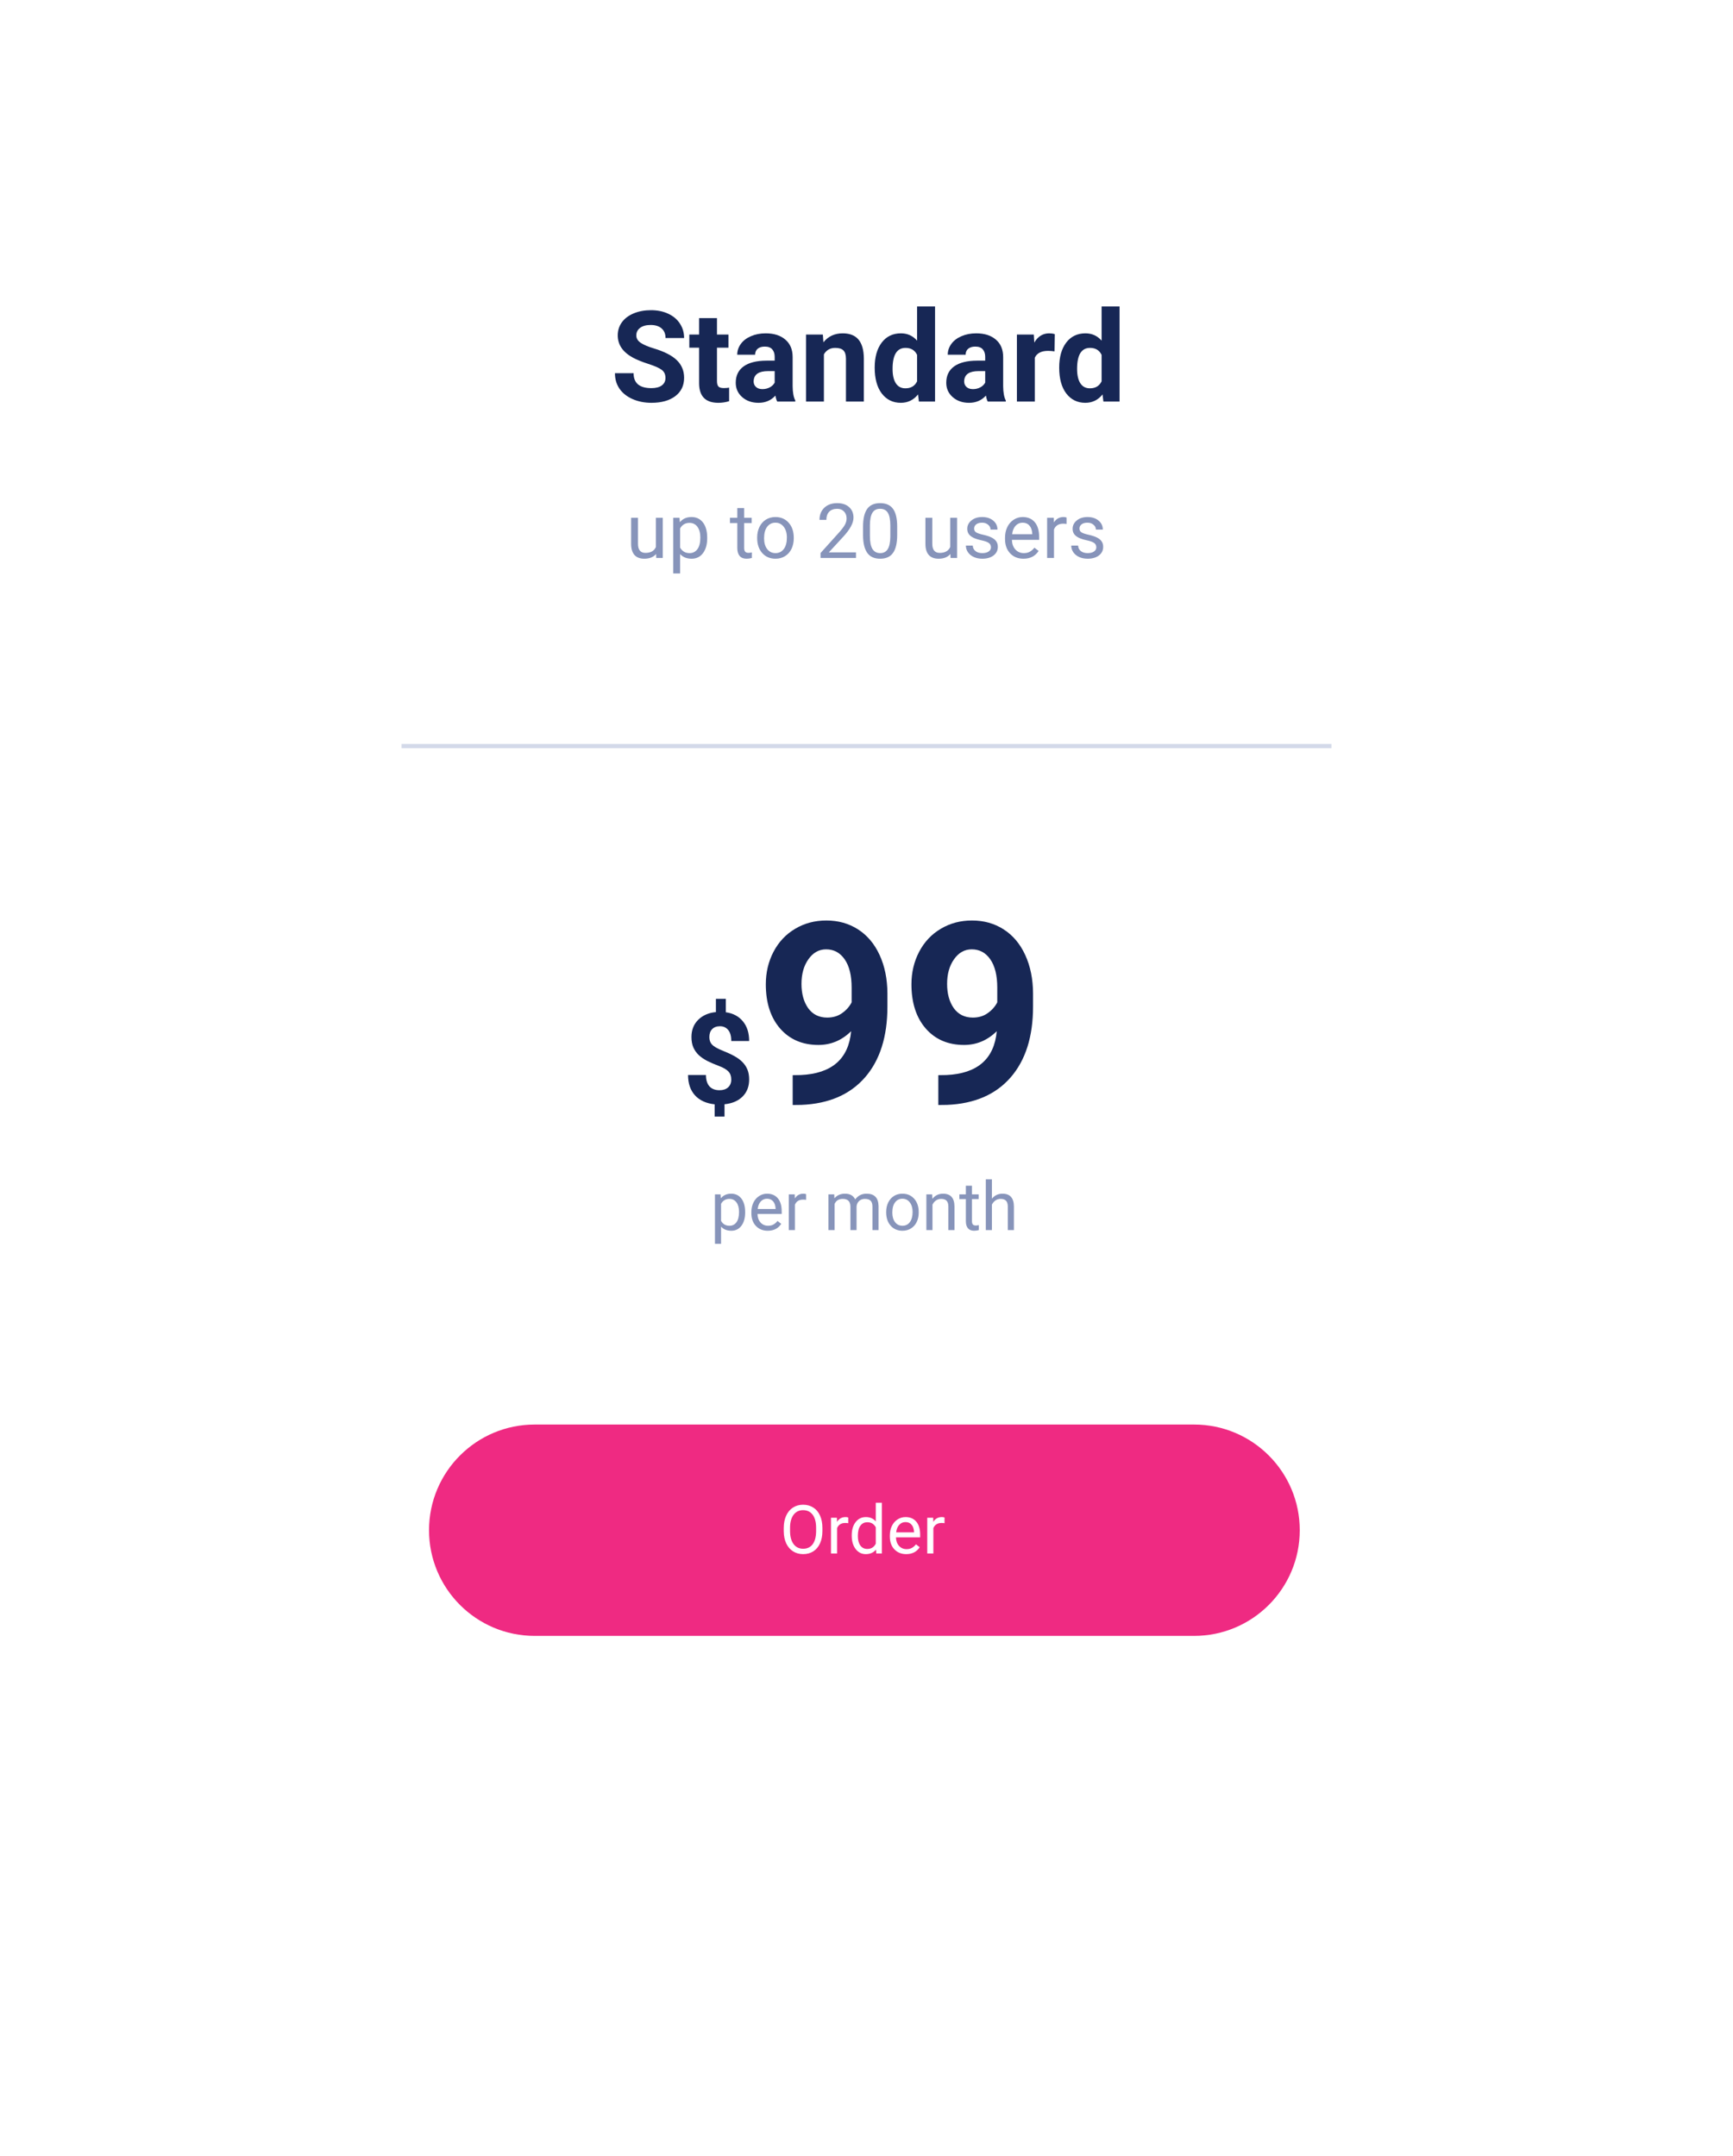 <svg width="410" height="510" viewBox="0 0 410 510" fill="none" xmlns="http://www.w3.org/2000/svg">
<g filter="url(#filter0_d)">
<rect x="35" y="17" width="340" height="440" rx="30" fill="white"/>
</g>
<path d="M101.5 362C101.5 348.193 112.693 337 126.5 337H282.5C296.307 337 307.5 348.193 307.5 362C307.5 375.807 296.307 387 282.5 387H126.5C112.693 387 101.5 375.807 101.5 362Z" fill="#EF2A82"/>
<path d="M194.57 362.18C194.57 363.294 194.383 364.268 194.008 365.102C193.633 365.93 193.102 366.562 192.414 367C191.727 367.438 190.924 367.656 190.008 367.656C189.112 367.656 188.318 367.438 187.625 367C186.932 366.557 186.393 365.93 186.008 365.117C185.628 364.299 185.432 363.354 185.422 362.281V361.461C185.422 360.367 185.612 359.401 185.992 358.562C186.372 357.724 186.909 357.083 187.602 356.641C188.299 356.193 189.096 355.969 189.992 355.969C190.904 355.969 191.706 356.19 192.398 356.633C193.096 357.07 193.633 357.708 194.008 358.547C194.383 359.38 194.57 360.352 194.57 361.461V362.18ZM193.078 361.445C193.078 360.096 192.807 359.062 192.266 358.344C191.724 357.62 190.966 357.258 189.992 357.258C189.044 357.258 188.297 357.62 187.75 358.344C187.208 359.062 186.93 360.062 186.914 361.344V362.18C186.914 363.487 187.188 364.516 187.734 365.266C188.286 366.01 189.044 366.383 190.008 366.383C190.977 366.383 191.727 366.031 192.258 365.328C192.789 364.62 193.062 363.607 193.078 362.289V361.445ZM200.68 360.344C200.461 360.307 200.224 360.289 199.969 360.289C199.021 360.289 198.378 360.693 198.039 361.5V367.5H196.594V359.047H198L198.023 360.023C198.497 359.268 199.169 358.891 200.039 358.891C200.32 358.891 200.534 358.927 200.68 359V360.344ZM201.508 363.203C201.508 361.906 201.815 360.865 202.43 360.078C203.044 359.286 203.849 358.891 204.844 358.891C205.833 358.891 206.617 359.229 207.195 359.906V355.5H208.641V367.5H207.312L207.242 366.594C206.664 367.302 205.859 367.656 204.828 367.656C203.849 367.656 203.049 367.255 202.43 366.453C201.815 365.651 201.508 364.604 201.508 363.312V363.203ZM202.953 363.367C202.953 364.326 203.151 365.076 203.547 365.617C203.943 366.159 204.49 366.43 205.188 366.43C206.104 366.43 206.773 366.018 207.195 365.195V361.312C206.763 360.516 206.099 360.117 205.203 360.117C204.495 360.117 203.943 360.391 203.547 360.938C203.151 361.484 202.953 362.294 202.953 363.367ZM214.398 367.656C213.253 367.656 212.32 367.281 211.602 366.531C210.883 365.776 210.523 364.768 210.523 363.508V363.242C210.523 362.404 210.682 361.656 211 361C211.323 360.339 211.771 359.823 212.344 359.453C212.922 359.078 213.547 358.891 214.219 358.891C215.318 358.891 216.172 359.253 216.781 359.977C217.391 360.701 217.695 361.737 217.695 363.086V363.688H211.969C211.99 364.521 212.232 365.195 212.695 365.711C213.164 366.221 213.758 366.477 214.477 366.477C214.987 366.477 215.419 366.372 215.773 366.164C216.128 365.956 216.438 365.68 216.703 365.336L217.586 366.023C216.878 367.112 215.815 367.656 214.398 367.656ZM214.219 360.078C213.635 360.078 213.146 360.292 212.75 360.719C212.354 361.141 212.109 361.734 212.016 362.5H216.25V362.391C216.208 361.656 216.01 361.089 215.656 360.688C215.302 360.281 214.823 360.078 214.219 360.078ZM223.461 360.344C223.242 360.307 223.005 360.289 222.75 360.289C221.802 360.289 221.159 360.693 220.82 361.5V367.5H219.375V359.047H220.781L220.805 360.023C221.279 359.268 221.951 358.891 222.82 358.891C223.102 358.891 223.315 358.927 223.461 359V360.344Z" fill="white"/>
<path d="M157.438 89.404C157.438 88.574 157.146 87.939 156.56 87.5C155.974 87.051 154.919 86.582 153.396 86.094C151.872 85.596 150.666 85.107 149.777 84.629C147.355 83.32 146.145 81.558 146.145 79.341C146.145 78.189 146.467 77.163 147.111 76.265C147.766 75.356 148.698 74.648 149.909 74.141C151.13 73.633 152.497 73.379 154.011 73.379C155.534 73.379 156.892 73.657 158.083 74.214C159.274 74.761 160.197 75.537 160.852 76.543C161.516 77.549 161.848 78.691 161.848 79.971H157.453C157.453 78.994 157.146 78.237 156.53 77.7C155.915 77.153 155.051 76.88 153.938 76.88C152.863 76.88 152.028 77.109 151.433 77.568C150.837 78.018 150.539 78.613 150.539 79.356C150.539 80.049 150.886 80.63 151.579 81.099C152.282 81.567 153.312 82.007 154.67 82.417C157.17 83.169 158.991 84.102 160.134 85.215C161.276 86.328 161.848 87.715 161.848 89.375C161.848 91.221 161.149 92.671 159.753 93.726C158.356 94.77 156.477 95.293 154.113 95.293C152.473 95.293 150.979 94.995 149.631 94.399C148.283 93.794 147.253 92.969 146.54 91.924C145.837 90.879 145.485 89.668 145.485 88.291H149.895C149.895 90.644 151.301 91.821 154.113 91.821C155.158 91.821 155.974 91.611 156.56 91.191C157.146 90.762 157.438 90.166 157.438 89.404ZM169.626 75.254V79.15H172.336V82.256H169.626V90.166C169.626 90.752 169.738 91.172 169.963 91.426C170.188 91.68 170.617 91.807 171.252 91.807C171.721 91.807 172.136 91.772 172.497 91.704V94.912C171.667 95.166 170.812 95.293 169.934 95.293C166.965 95.293 165.451 93.794 165.393 90.796V82.256H163.078V79.15H165.393V75.254H169.626ZM183.879 95C183.684 94.619 183.542 94.145 183.454 93.579C182.429 94.722 181.096 95.293 179.455 95.293C177.902 95.293 176.613 94.844 175.588 93.945C174.572 93.047 174.064 91.914 174.064 90.547C174.064 88.867 174.685 87.578 175.925 86.68C177.175 85.781 178.977 85.327 181.33 85.317H183.278V84.409C183.278 83.677 183.088 83.091 182.707 82.651C182.336 82.212 181.745 81.992 180.935 81.992C180.222 81.992 179.66 82.163 179.25 82.505C178.85 82.847 178.649 83.315 178.649 83.911H174.416C174.416 82.993 174.699 82.144 175.266 81.362C175.832 80.581 176.633 79.971 177.668 79.531C178.703 79.082 179.865 78.857 181.154 78.857C183.107 78.857 184.655 79.351 185.798 80.337C186.95 81.314 187.526 82.69 187.526 84.468V91.338C187.536 92.842 187.746 93.98 188.156 94.751V95H183.879ZM180.378 92.056C181.003 92.056 181.579 91.919 182.106 91.645C182.634 91.362 183.024 90.986 183.278 90.518V87.793H181.696C179.577 87.793 178.449 88.525 178.312 89.99L178.298 90.239C178.298 90.767 178.483 91.201 178.854 91.543C179.226 91.885 179.733 92.056 180.378 92.056ZM194.675 79.15L194.807 80.981C195.939 79.565 197.458 78.857 199.362 78.857C201.042 78.857 202.292 79.351 203.112 80.337C203.933 81.323 204.353 82.798 204.372 84.761V95H200.139V84.863C200.139 83.965 199.943 83.315 199.553 82.915C199.162 82.505 198.513 82.3 197.604 82.3C196.413 82.3 195.52 82.808 194.924 83.823V95H190.69V79.15H194.675ZM206.936 86.958C206.936 84.487 207.487 82.519 208.591 81.055C209.704 79.59 211.223 78.857 213.146 78.857C214.689 78.857 215.964 79.434 216.97 80.586V72.5H221.218V95H217.395L217.189 93.315C216.135 94.634 214.777 95.293 213.117 95.293C211.252 95.293 209.753 94.561 208.62 93.096C207.497 91.621 206.936 89.575 206.936 86.958ZM211.169 87.266C211.169 88.75 211.428 89.888 211.945 90.679C212.463 91.47 213.215 91.865 214.201 91.865C215.51 91.865 216.433 91.314 216.97 90.21V83.955C216.442 82.852 215.529 82.3 214.23 82.3C212.189 82.3 211.169 83.955 211.169 87.266ZM233.684 95C233.488 94.619 233.347 94.145 233.259 93.579C232.233 94.722 230.9 95.293 229.26 95.293C227.707 95.293 226.418 94.844 225.393 93.945C224.377 93.047 223.869 91.914 223.869 90.547C223.869 88.867 224.489 87.578 225.729 86.68C226.979 85.781 228.781 85.327 231.135 85.317H233.083V84.409C233.083 83.677 232.893 83.091 232.512 82.651C232.141 82.212 231.55 81.992 230.739 81.992C230.026 81.992 229.465 82.163 229.055 82.505C228.654 82.847 228.454 83.315 228.454 83.911H224.221C224.221 82.993 224.504 82.144 225.07 81.362C225.637 80.581 226.438 79.971 227.473 79.531C228.508 79.082 229.67 78.857 230.959 78.857C232.912 78.857 234.46 79.351 235.603 80.337C236.755 81.314 237.331 82.69 237.331 84.468V91.338C237.341 92.842 237.551 93.98 237.961 94.751V95H233.684ZM230.183 92.056C230.808 92.056 231.384 91.919 231.911 91.645C232.438 91.362 232.829 90.986 233.083 90.518V87.793H231.501C229.382 87.793 228.254 88.525 228.117 89.99L228.103 90.239C228.103 90.767 228.288 91.201 228.659 91.543C229.03 91.885 229.538 92.056 230.183 92.056ZM249.489 83.12C248.913 83.042 248.405 83.003 247.966 83.003C246.364 83.003 245.314 83.545 244.816 84.629V95H240.583V79.15H244.582L244.699 81.04C245.549 79.585 246.726 78.857 248.229 78.857C248.698 78.857 249.138 78.921 249.548 79.048L249.489 83.12ZM250.588 86.958C250.588 84.487 251.14 82.519 252.243 81.055C253.356 79.59 254.875 78.857 256.799 78.857C258.342 78.857 259.616 79.434 260.622 80.586V72.5H264.87V95H261.047L260.842 93.315C259.787 94.634 258.43 95.293 256.77 95.293C254.904 95.293 253.405 94.561 252.272 93.096C251.149 91.621 250.588 89.575 250.588 86.958ZM254.821 87.266C254.821 88.75 255.08 89.888 255.598 90.679C256.115 91.47 256.867 91.865 257.854 91.865C259.162 91.865 260.085 91.314 260.622 90.21V83.955C260.095 82.852 259.182 82.3 257.883 82.3C255.842 82.3 254.821 83.955 254.821 87.266Z" fill="#172755"/>
<path d="M155.219 131.06C154.586 131.804 153.657 132.176 152.433 132.176C151.419 132.176 150.646 131.883 150.112 131.297C149.585 130.705 149.318 129.832 149.312 128.678V122.49H150.938V128.634C150.938 130.075 151.524 130.796 152.696 130.796C153.938 130.796 154.765 130.333 155.175 129.407V122.49H156.801V132H155.254L155.219 131.06ZM167.312 127.351C167.312 128.798 166.981 129.964 166.319 130.849C165.657 131.733 164.761 132.176 163.63 132.176C162.476 132.176 161.567 131.81 160.905 131.077V135.656H159.279V122.49H160.765L160.844 123.545C161.506 122.725 162.426 122.314 163.604 122.314C164.746 122.314 165.648 122.745 166.311 123.606C166.979 124.468 167.312 125.666 167.312 127.201V127.351ZM165.687 127.166C165.687 126.094 165.458 125.247 165.001 124.626C164.544 124.005 163.917 123.694 163.12 123.694C162.136 123.694 161.397 124.131 160.905 125.004V129.548C161.392 130.415 162.136 130.849 163.138 130.849C163.917 130.849 164.535 130.541 164.992 129.926C165.455 129.305 165.687 128.385 165.687 127.166ZM176.058 120.188V122.49H177.833V123.747H176.058V129.645C176.058 130.025 176.137 130.312 176.295 130.506C176.453 130.693 176.723 130.787 177.104 130.787C177.291 130.787 177.549 130.752 177.877 130.682V132C177.449 132.117 177.033 132.176 176.629 132.176C175.902 132.176 175.354 131.956 174.985 131.517C174.616 131.077 174.432 130.453 174.432 129.645V123.747H172.7V122.49H174.432V120.188H176.058ZM179.134 127.157C179.134 126.226 179.315 125.388 179.679 124.644C180.048 123.899 180.558 123.325 181.208 122.921C181.864 122.517 182.611 122.314 183.449 122.314C184.744 122.314 185.79 122.763 186.587 123.659C187.39 124.556 187.791 125.748 187.791 127.236V127.351C187.791 128.276 187.612 129.108 187.255 129.847C186.903 130.579 186.396 131.15 185.734 131.561C185.078 131.971 184.322 132.176 183.467 132.176C182.178 132.176 181.132 131.728 180.329 130.831C179.532 129.935 179.134 128.748 179.134 127.271V127.157ZM180.769 127.351C180.769 128.405 181.012 129.252 181.498 129.891C181.99 130.529 182.646 130.849 183.467 130.849C184.293 130.849 184.949 130.526 185.436 129.882C185.922 129.231 186.165 128.323 186.165 127.157C186.165 126.114 185.916 125.271 185.418 124.626C184.926 123.976 184.27 123.65 183.449 123.65C182.646 123.65 181.999 123.97 181.507 124.608C181.015 125.247 180.769 126.161 180.769 127.351ZM202.513 132H194.128V130.831L198.558 125.909C199.214 125.165 199.665 124.562 199.911 124.099C200.163 123.63 200.289 123.146 200.289 122.648C200.289 121.98 200.087 121.433 199.683 121.005C199.278 120.577 198.739 120.363 198.065 120.363C197.257 120.363 196.627 120.595 196.176 121.058C195.73 121.515 195.508 122.153 195.508 122.974H193.882C193.882 121.796 194.26 120.844 195.016 120.117C195.777 119.391 196.794 119.027 198.065 119.027C199.255 119.027 200.195 119.341 200.887 119.968C201.578 120.589 201.924 121.418 201.924 122.455C201.924 123.715 201.121 125.215 199.516 126.955L196.088 130.673H202.513V132ZM212.26 126.542C212.26 128.446 211.935 129.861 211.284 130.787C210.634 131.713 209.617 132.176 208.234 132.176C206.869 132.176 205.858 131.725 205.202 130.822C204.546 129.914 204.206 128.561 204.183 126.762V124.591C204.183 122.71 204.508 121.312 205.158 120.398C205.809 119.484 206.828 119.027 208.217 119.027C209.594 119.027 210.607 119.47 211.258 120.354C211.908 121.233 212.242 122.593 212.26 124.433V126.542ZM210.634 124.318C210.634 122.941 210.44 121.939 210.054 121.312C209.667 120.68 209.055 120.363 208.217 120.363C207.385 120.363 206.778 120.677 206.397 121.304C206.017 121.931 205.82 122.895 205.809 124.195V126.797C205.809 128.18 206.008 129.202 206.406 129.864C206.811 130.521 207.42 130.849 208.234 130.849C209.037 130.849 209.632 130.538 210.019 129.917C210.411 129.296 210.616 128.317 210.634 126.981V124.318ZM224.846 131.06C224.213 131.804 223.284 132.176 222.06 132.176C221.046 132.176 220.272 131.883 219.739 131.297C219.212 130.705 218.945 129.832 218.939 128.678V122.49H220.565V128.634C220.565 130.075 221.151 130.796 222.323 130.796C223.565 130.796 224.392 130.333 224.802 129.407V122.49H226.428V132H224.881L224.846 131.06ZM234.443 129.478C234.443 129.038 234.276 128.698 233.942 128.458C233.614 128.212 233.037 128.001 232.211 127.825C231.391 127.649 230.737 127.438 230.251 127.192C229.771 126.946 229.413 126.653 229.179 126.313C228.95 125.974 228.836 125.569 228.836 125.101C228.836 124.321 229.164 123.662 229.82 123.123C230.482 122.584 231.326 122.314 232.352 122.314C233.43 122.314 234.303 122.593 234.971 123.149C235.645 123.706 235.981 124.418 235.981 125.285H234.347C234.347 124.84 234.156 124.456 233.775 124.134C233.4 123.812 232.926 123.65 232.352 123.65C231.76 123.65 231.297 123.779 230.963 124.037C230.629 124.295 230.462 124.632 230.462 125.048C230.462 125.44 230.617 125.736 230.928 125.936C231.238 126.135 231.798 126.325 232.606 126.507C233.421 126.688 234.08 126.905 234.584 127.157C235.088 127.409 235.46 127.714 235.7 128.071C235.946 128.423 236.069 128.854 236.069 129.363C236.069 130.213 235.729 130.896 235.05 131.411C234.37 131.921 233.488 132.176 232.404 132.176C231.643 132.176 230.969 132.041 230.383 131.771C229.797 131.502 229.337 131.127 229.003 130.646C228.675 130.16 228.511 129.636 228.511 129.073H230.137C230.166 129.618 230.383 130.052 230.787 130.374C231.197 130.69 231.736 130.849 232.404 130.849C233.02 130.849 233.512 130.726 233.881 130.479C234.256 130.228 234.443 129.894 234.443 129.478ZM242.134 132.176C240.845 132.176 239.796 131.754 238.987 130.91C238.179 130.061 237.774 128.927 237.774 127.509V127.21C237.774 126.267 237.953 125.426 238.311 124.688C238.674 123.943 239.178 123.363 239.822 122.947C240.473 122.525 241.176 122.314 241.932 122.314C243.168 122.314 244.129 122.722 244.814 123.536C245.5 124.351 245.843 125.517 245.843 127.034V127.711H239.4C239.424 128.648 239.696 129.407 240.218 129.987C240.745 130.562 241.413 130.849 242.222 130.849C242.796 130.849 243.282 130.731 243.681 130.497C244.079 130.263 244.428 129.952 244.727 129.565L245.72 130.339C244.923 131.563 243.728 132.176 242.134 132.176ZM241.932 123.65C241.275 123.65 240.725 123.891 240.279 124.371C239.834 124.846 239.559 125.514 239.453 126.375H244.217V126.252C244.17 125.426 243.947 124.787 243.549 124.336C243.15 123.879 242.611 123.65 241.932 123.65ZM252.329 123.949C252.083 123.908 251.816 123.888 251.529 123.888C250.463 123.888 249.739 124.342 249.358 125.25V132H247.732V122.49H249.314L249.341 123.589C249.874 122.739 250.63 122.314 251.608 122.314C251.925 122.314 252.165 122.355 252.329 122.438V123.949ZM259.369 129.478C259.369 129.038 259.202 128.698 258.868 128.458C258.54 128.212 257.963 128.001 257.137 127.825C256.316 127.649 255.663 127.438 255.177 127.192C254.696 126.946 254.339 126.653 254.104 126.313C253.876 125.974 253.762 125.569 253.762 125.101C253.762 124.321 254.09 123.662 254.746 123.123C255.408 122.584 256.252 122.314 257.277 122.314C258.355 122.314 259.229 122.593 259.896 123.149C260.57 123.706 260.907 124.418 260.907 125.285H259.272C259.272 124.84 259.082 124.456 258.701 124.134C258.326 123.812 257.852 123.65 257.277 123.65C256.686 123.65 256.223 123.779 255.889 124.037C255.555 124.295 255.388 124.632 255.388 125.048C255.388 125.44 255.543 125.736 255.854 125.936C256.164 126.135 256.724 126.325 257.532 126.507C258.347 126.688 259.006 126.905 259.51 127.157C260.014 127.409 260.386 127.714 260.626 128.071C260.872 128.423 260.995 128.854 260.995 129.363C260.995 130.213 260.655 130.896 259.976 131.411C259.296 131.921 258.414 132.176 257.33 132.176C256.568 132.176 255.895 132.041 255.309 131.771C254.723 131.502 254.263 131.127 253.929 130.646C253.601 130.16 253.437 129.636 253.437 129.073H255.062C255.092 129.618 255.309 130.052 255.713 130.374C256.123 130.69 256.662 130.849 257.33 130.849C257.945 130.849 258.438 130.726 258.807 130.479C259.182 130.228 259.369 129.894 259.369 129.478Z" fill="#8794BA"/>
<path d="M173.006 255.39C173.006 254.589 172.781 253.954 172.332 253.485C171.893 253.007 171.141 252.567 170.076 252.167C169.012 251.767 168.094 251.371 167.322 250.98C166.551 250.58 165.887 250.126 165.33 249.618C164.783 249.101 164.354 248.495 164.041 247.802C163.738 247.108 163.587 246.283 163.587 245.326C163.587 243.676 164.114 242.323 165.169 241.269C166.224 240.214 167.625 239.599 169.373 239.423V236.288H171.717V239.467C173.445 239.711 174.798 240.434 175.774 241.635C176.751 242.826 177.239 244.374 177.239 246.278H173.006C173.006 245.106 172.762 244.232 172.273 243.656C171.795 243.07 171.15 242.777 170.34 242.777C169.539 242.777 168.919 243.007 168.479 243.466C168.04 243.915 167.82 244.54 167.82 245.341C167.82 246.083 168.035 246.679 168.465 247.128C168.895 247.577 169.69 248.036 170.853 248.505C172.024 248.974 172.986 249.418 173.738 249.838C174.49 250.248 175.125 250.717 175.643 251.244C176.16 251.762 176.556 252.357 176.829 253.031C177.103 253.695 177.239 254.472 177.239 255.36C177.239 257.021 176.722 258.368 175.687 259.403C174.651 260.438 173.226 261.049 171.409 261.234V264.149H169.08V261.249C167.078 261.034 165.525 260.326 164.422 259.125C163.328 257.914 162.781 256.308 162.781 254.306H167.015C167.015 255.468 167.288 256.361 167.835 256.986C168.392 257.602 169.188 257.909 170.223 257.909C171.082 257.909 171.761 257.685 172.259 257.235C172.757 256.776 173.006 256.161 173.006 255.39ZM201.365 243.949C199.158 246.117 196.58 247.201 193.631 247.201C189.861 247.201 186.844 245.912 184.578 243.334C182.312 240.736 181.18 237.24 181.18 232.846C181.18 230.053 181.785 227.494 182.996 225.17C184.227 222.826 185.936 221.01 188.123 219.721C190.311 218.412 192.771 217.758 195.506 217.758C198.318 217.758 200.818 218.461 203.006 219.867C205.193 221.273 206.893 223.295 208.104 225.932C209.314 228.568 209.93 231.586 209.949 234.984V238.119C209.949 245.229 208.182 250.814 204.646 254.877C201.111 258.939 196.102 261.107 189.617 261.381L187.537 261.41V254.35L189.412 254.32C196.775 253.988 200.76 250.531 201.365 243.949ZM195.711 240.727C197.078 240.727 198.25 240.375 199.227 239.672C200.223 238.969 200.975 238.119 201.482 237.123V233.637C201.482 230.766 200.936 228.539 199.842 226.957C198.748 225.375 197.283 224.584 195.447 224.584C193.748 224.584 192.352 225.365 191.258 226.928C190.164 228.471 189.617 230.414 189.617 232.758C189.617 235.082 190.145 236.996 191.199 238.5C192.273 239.984 193.777 240.727 195.711 240.727ZM235.818 243.949C233.611 246.117 231.033 247.201 228.084 247.201C224.314 247.201 221.297 245.912 219.031 243.334C216.766 240.736 215.633 237.24 215.633 232.846C215.633 230.053 216.238 227.494 217.449 225.17C218.68 222.826 220.389 221.01 222.576 219.721C224.764 218.412 227.225 217.758 229.959 217.758C232.771 217.758 235.271 218.461 237.459 219.867C239.646 221.273 241.346 223.295 242.557 225.932C243.768 228.568 244.383 231.586 244.402 234.984V238.119C244.402 245.229 242.635 250.814 239.1 254.877C235.564 258.939 230.555 261.107 224.07 261.381L221.99 261.41V254.35L223.865 254.32C231.229 253.988 235.213 250.531 235.818 243.949ZM230.164 240.727C231.531 240.727 232.703 240.375 233.68 239.672C234.676 238.969 235.428 238.119 235.936 237.123V233.637C235.936 230.766 235.389 228.539 234.295 226.957C233.201 225.375 231.736 224.584 229.9 224.584C228.201 224.584 226.805 225.365 225.711 226.928C224.617 228.471 224.07 230.414 224.07 232.758C224.07 235.082 224.598 236.996 225.652 238.5C226.727 239.984 228.23 240.727 230.164 240.727Z" fill="#172755"/>
<path d="M176.289 286.867C176.289 288.154 175.995 289.19 175.406 289.977C174.818 290.763 174.021 291.156 173.016 291.156C171.99 291.156 171.182 290.831 170.594 290.18V294.25H169.148V282.547H170.469L170.539 283.484C171.128 282.755 171.945 282.391 172.992 282.391C174.008 282.391 174.81 282.773 175.398 283.539C175.992 284.305 176.289 285.37 176.289 286.734V286.867ZM174.844 286.703C174.844 285.75 174.641 284.997 174.234 284.445C173.828 283.893 173.271 283.617 172.562 283.617C171.688 283.617 171.031 284.005 170.594 284.781V288.82C171.026 289.591 171.688 289.977 172.578 289.977C173.271 289.977 173.82 289.703 174.227 289.156C174.638 288.604 174.844 287.786 174.844 286.703ZM181.641 291.156C180.495 291.156 179.562 290.781 178.844 290.031C178.125 289.276 177.766 288.268 177.766 287.008V286.742C177.766 285.904 177.924 285.156 178.242 284.5C178.565 283.839 179.013 283.323 179.586 282.953C180.164 282.578 180.789 282.391 181.461 282.391C182.56 282.391 183.414 282.753 184.023 283.477C184.633 284.201 184.938 285.237 184.938 286.586V287.188H179.211C179.232 288.021 179.474 288.695 179.938 289.211C180.406 289.721 181 289.977 181.719 289.977C182.229 289.977 182.661 289.872 183.016 289.664C183.37 289.456 183.68 289.18 183.945 288.836L184.828 289.523C184.12 290.612 183.057 291.156 181.641 291.156ZM181.461 283.578C180.878 283.578 180.388 283.792 179.992 284.219C179.596 284.641 179.352 285.234 179.258 286H183.492V285.891C183.451 285.156 183.253 284.589 182.898 284.188C182.544 283.781 182.065 283.578 181.461 283.578ZM190.703 283.844C190.484 283.807 190.247 283.789 189.992 283.789C189.044 283.789 188.401 284.193 188.062 285V291H186.617V282.547H188.023L188.047 283.523C188.521 282.768 189.193 282.391 190.062 282.391C190.344 282.391 190.557 282.427 190.703 282.5V283.844ZM197.367 282.547L197.406 283.484C198.026 282.755 198.862 282.391 199.914 282.391C201.096 282.391 201.901 282.844 202.328 283.75C202.609 283.344 202.974 283.016 203.422 282.766C203.875 282.516 204.409 282.391 205.023 282.391C206.878 282.391 207.82 283.372 207.852 285.336V291H206.406V285.422C206.406 284.818 206.268 284.367 205.992 284.07C205.716 283.768 205.253 283.617 204.602 283.617C204.065 283.617 203.62 283.779 203.266 284.102C202.911 284.419 202.706 284.849 202.648 285.391V291H201.195V285.461C201.195 284.232 200.594 283.617 199.391 283.617C198.443 283.617 197.794 284.021 197.445 284.828V291H196V282.547H197.367ZM209.656 286.695C209.656 285.867 209.818 285.122 210.141 284.461C210.469 283.799 210.922 283.289 211.5 282.93C212.083 282.57 212.747 282.391 213.492 282.391C214.643 282.391 215.573 282.789 216.281 283.586C216.995 284.383 217.352 285.443 217.352 286.766V286.867C217.352 287.69 217.193 288.43 216.875 289.086C216.562 289.737 216.112 290.245 215.523 290.609C214.94 290.974 214.268 291.156 213.508 291.156C212.362 291.156 211.432 290.758 210.719 289.961C210.01 289.164 209.656 288.109 209.656 286.797V286.695ZM211.109 286.867C211.109 287.805 211.326 288.557 211.758 289.125C212.195 289.693 212.779 289.977 213.508 289.977C214.242 289.977 214.826 289.69 215.258 289.117C215.69 288.539 215.906 287.732 215.906 286.695C215.906 285.768 215.685 285.018 215.242 284.445C214.805 283.867 214.221 283.578 213.492 283.578C212.779 283.578 212.203 283.862 211.766 284.43C211.328 284.997 211.109 285.81 211.109 286.867ZM220.531 282.547L220.578 283.609C221.224 282.797 222.068 282.391 223.109 282.391C224.896 282.391 225.797 283.398 225.812 285.414V291H224.367V285.406C224.362 284.797 224.221 284.346 223.945 284.055C223.674 283.763 223.25 283.617 222.672 283.617C222.203 283.617 221.792 283.742 221.438 283.992C221.083 284.242 220.807 284.57 220.609 284.977V291H219.164V282.547H220.531ZM229.953 280.5V282.547H231.531V283.664H229.953V288.906C229.953 289.245 230.023 289.5 230.164 289.672C230.305 289.839 230.544 289.922 230.883 289.922C231.049 289.922 231.279 289.891 231.57 289.828V291C231.19 291.104 230.82 291.156 230.461 291.156C229.815 291.156 229.328 290.961 229 290.57C228.672 290.18 228.508 289.625 228.508 288.906V283.664H226.969V282.547H228.508V280.5H229.953ZM234.672 283.57C235.312 282.784 236.146 282.391 237.172 282.391C238.958 282.391 239.859 283.398 239.875 285.414V291H238.43V285.406C238.424 284.797 238.284 284.346 238.008 284.055C237.737 283.763 237.312 283.617 236.734 283.617C236.266 283.617 235.854 283.742 235.5 283.992C235.146 284.242 234.87 284.57 234.672 284.977V291H233.227V279H234.672V283.57Z" fill="#8794BA"/>
<rect x="95" y="176" width="220" height="1" fill="#D3D9E9"/>
<defs>
<filter id="filter0_d" x="0" y="0" width="410" height="510" filterUnits="userSpaceOnUse" color-interpolation-filters="sRGB">
<feFlood flood-opacity="0" result="BackgroundImageFix"/>
<feColorMatrix in="SourceAlpha" type="matrix" values="0 0 0 0 0 0 0 0 0 0 0 0 0 0 0 0 0 0 127 0"/>
<feMorphology radius="15" operator="erode" in="SourceAlpha" result="effect1_dropShadow"/>
<feOffset dy="18"/>
<feGaussianBlur stdDeviation="25"/>
<feColorMatrix type="matrix" values="0 0 0 0 0.022 0 0 0 0 0.057 0 0 0 0 0.158 0 0 0 1 0"/>
<feBlend mode="normal" in2="BackgroundImageFix" result="effect1_dropShadow"/>
<feBlend mode="normal" in="SourceGraphic" in2="effect1_dropShadow" result="shape"/>
</filter>
</defs>
</svg>
